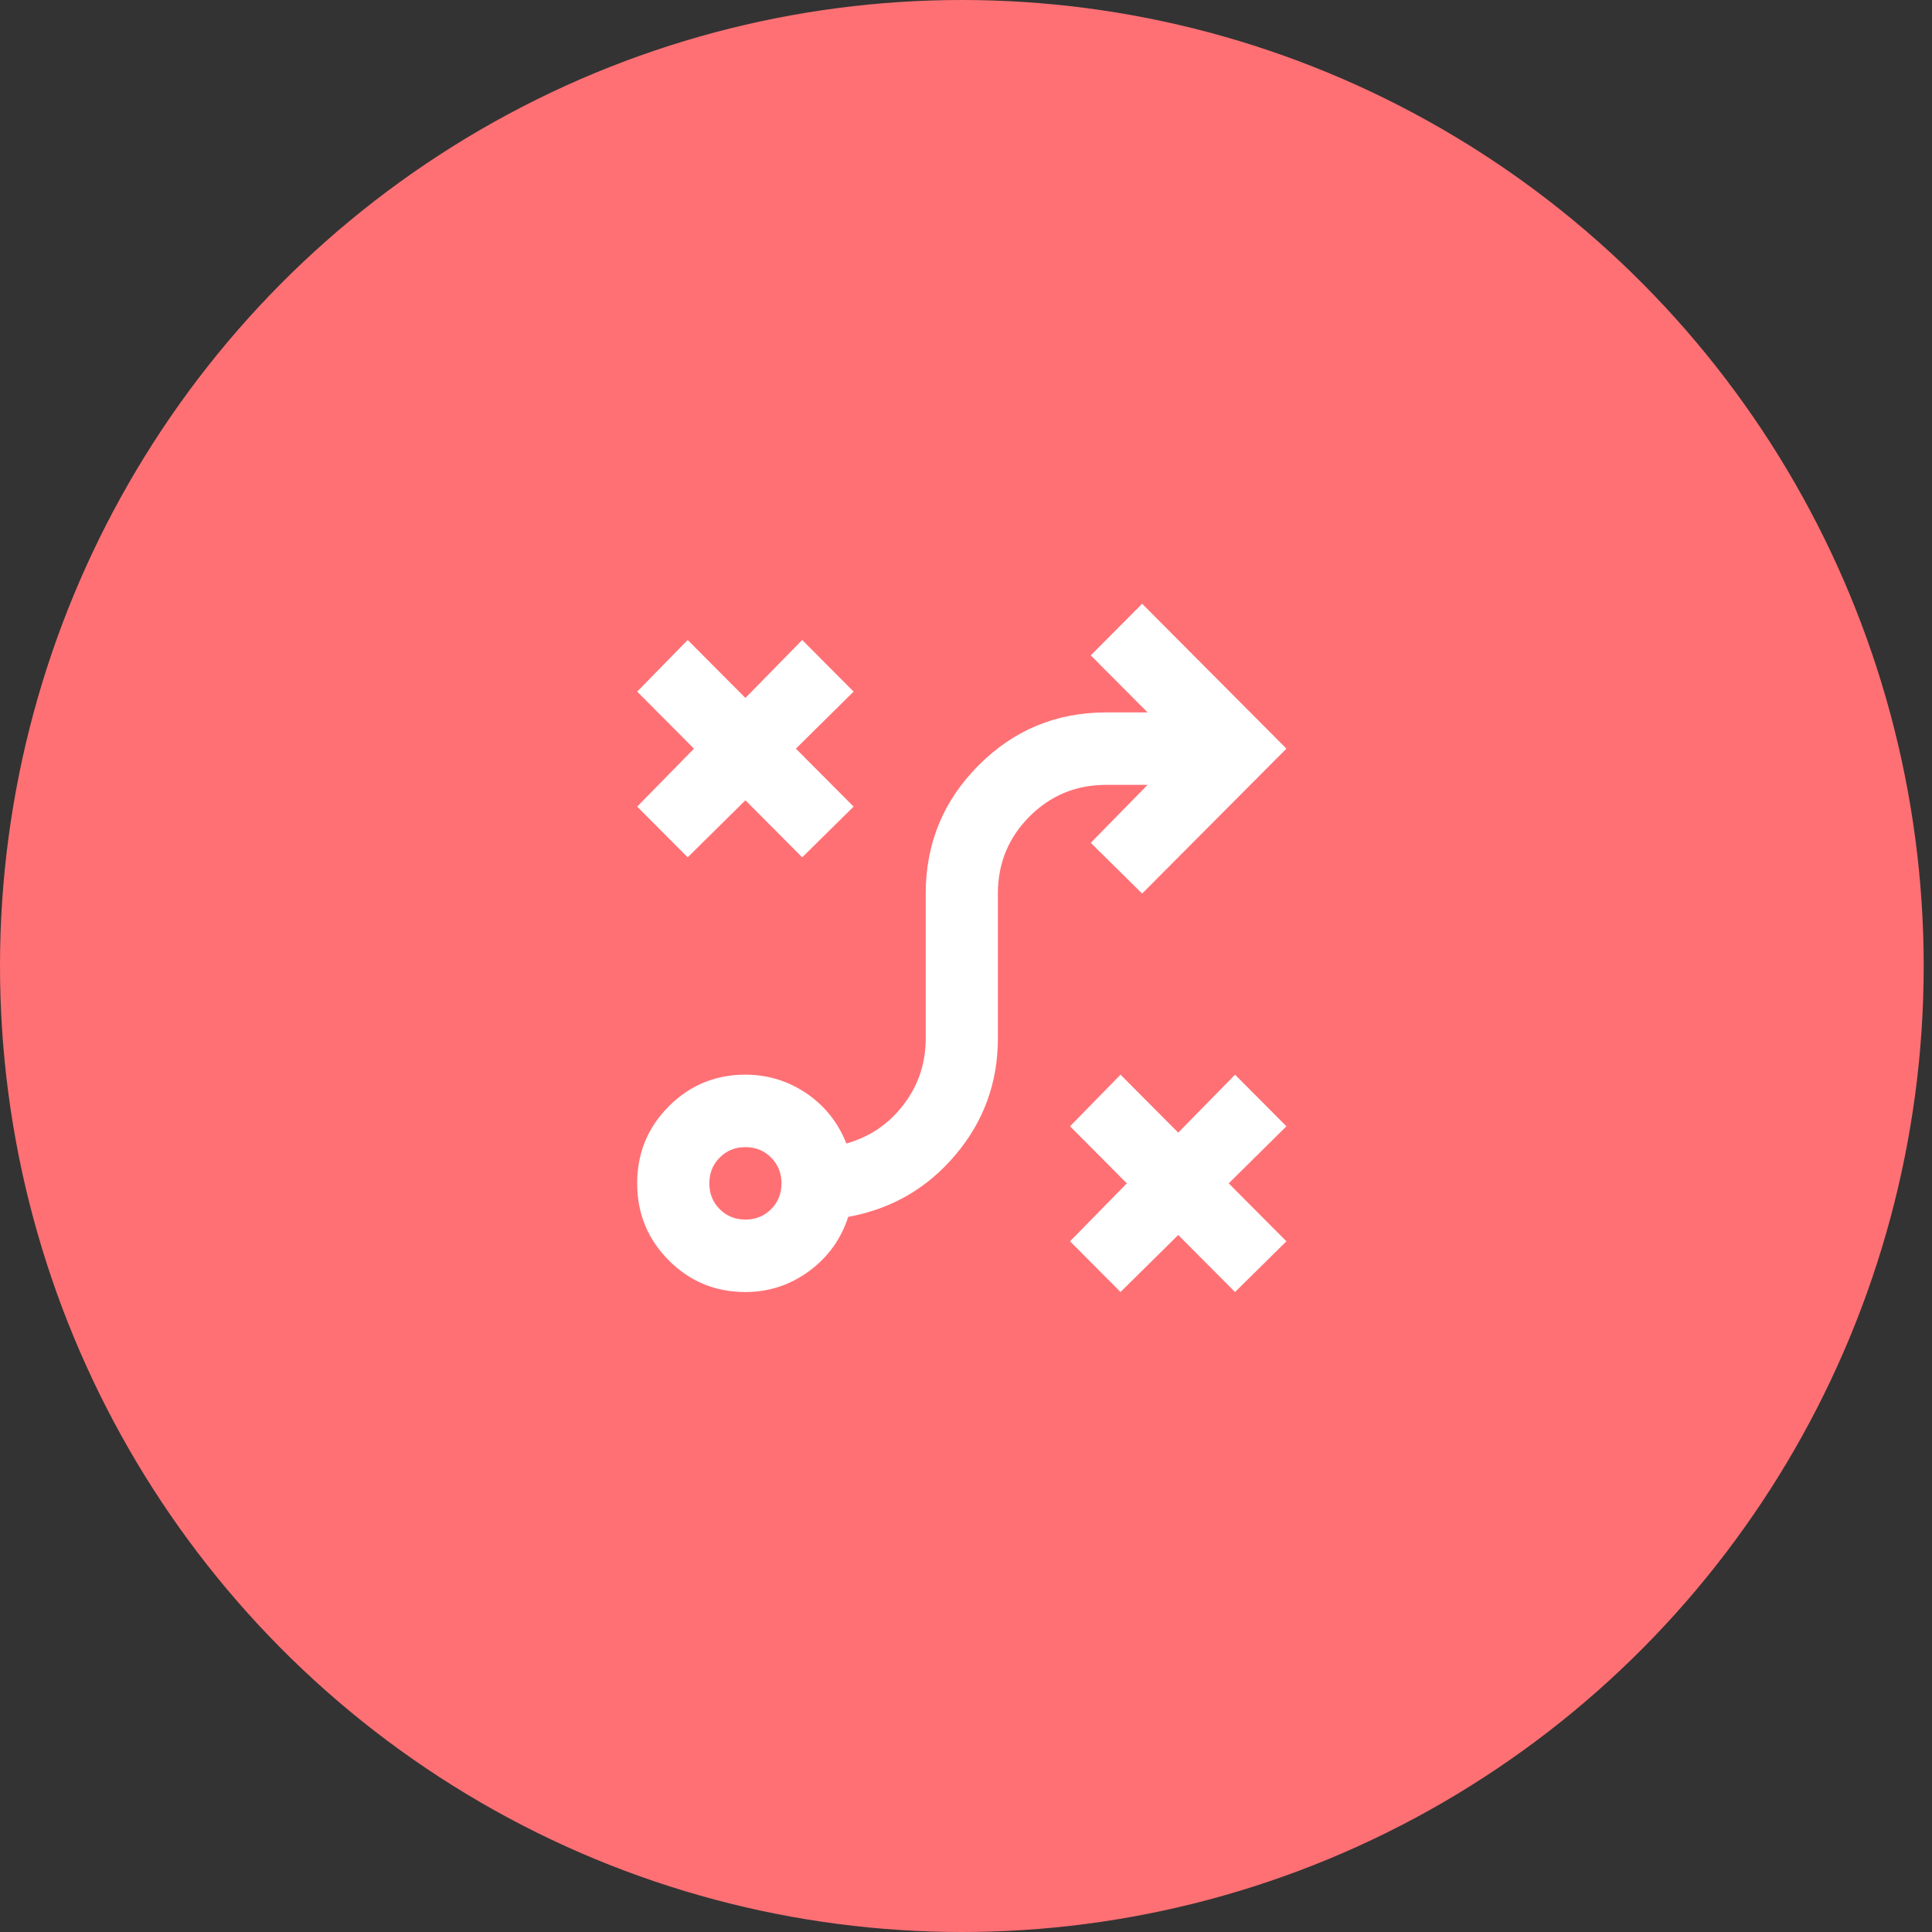 <svg width="40" height="40" viewBox="0 0 40 40" fill="none" xmlns="http://www.w3.org/2000/svg">
<rect x="0" y="0" width="40" height="40" fill="#333333" stroke="none"/>
<ellipse cx="19.914" cy="20" rx="19.914" ry="20" fill="#FF7074"/>
<mask id="mask0_625_10930" style="mask-type:alpha" maskUnits="userSpaceOnUse" x="10" y="11" width="19" height="18">
<rect x="10.952" y="11" width="17.922" height="18" fill="#D9D9D9"/>
</mask>
<g mask="url(#mask0_625_10930)">
<path d="M23.199 26.75L22.154 25.7L23.33 24.5L22.154 23.319L23.199 22.25L24.394 23.45L25.57 22.25L26.634 23.319L25.439 24.5L26.634 25.7L25.57 26.75L24.394 25.569L23.199 26.75ZM15.433 25.25C15.644 25.25 15.822 25.178 15.965 25.034C16.108 24.891 16.18 24.712 16.18 24.5C16.18 24.288 16.108 24.109 15.965 23.966C15.822 23.822 15.644 23.75 15.433 23.75C15.221 23.75 15.044 23.822 14.901 23.966C14.758 24.109 14.686 24.288 14.686 24.5C14.686 24.712 14.758 24.891 14.901 25.034C15.044 25.178 15.221 25.25 15.433 25.25ZM15.433 26.75C14.81 26.75 14.281 26.531 13.846 26.094C13.41 25.656 13.192 25.125 13.192 24.5C13.192 23.875 13.41 23.344 13.846 22.906C14.281 22.469 14.81 22.25 15.433 22.25C15.893 22.25 16.313 22.378 16.693 22.634C17.073 22.891 17.349 23.238 17.524 23.675C18.009 23.538 18.404 23.269 18.709 22.869C19.014 22.469 19.166 22.012 19.166 21.5V18.5C19.166 17.462 19.531 16.578 20.259 15.847C20.987 15.116 21.867 14.75 22.9 14.75H23.759L22.583 13.569L23.647 12.5L26.634 15.5L23.647 18.5L22.583 17.45L23.759 16.25H22.9C22.278 16.25 21.749 16.469 21.314 16.906C20.878 17.344 20.66 17.875 20.66 18.5V21.5C20.66 22.413 20.368 23.216 19.783 23.909C19.198 24.603 18.457 25.031 17.561 25.194C17.412 25.656 17.141 26.031 16.749 26.319C16.357 26.606 15.918 26.75 15.433 26.75ZM14.238 17.75L13.192 16.7L14.368 15.5L13.192 14.319L14.238 13.25L15.433 14.45L16.609 13.25L17.673 14.319L16.478 15.5L17.673 16.7L16.609 17.75L15.433 16.569L14.238 17.75Z" fill="white"/>
</g>
</svg>
